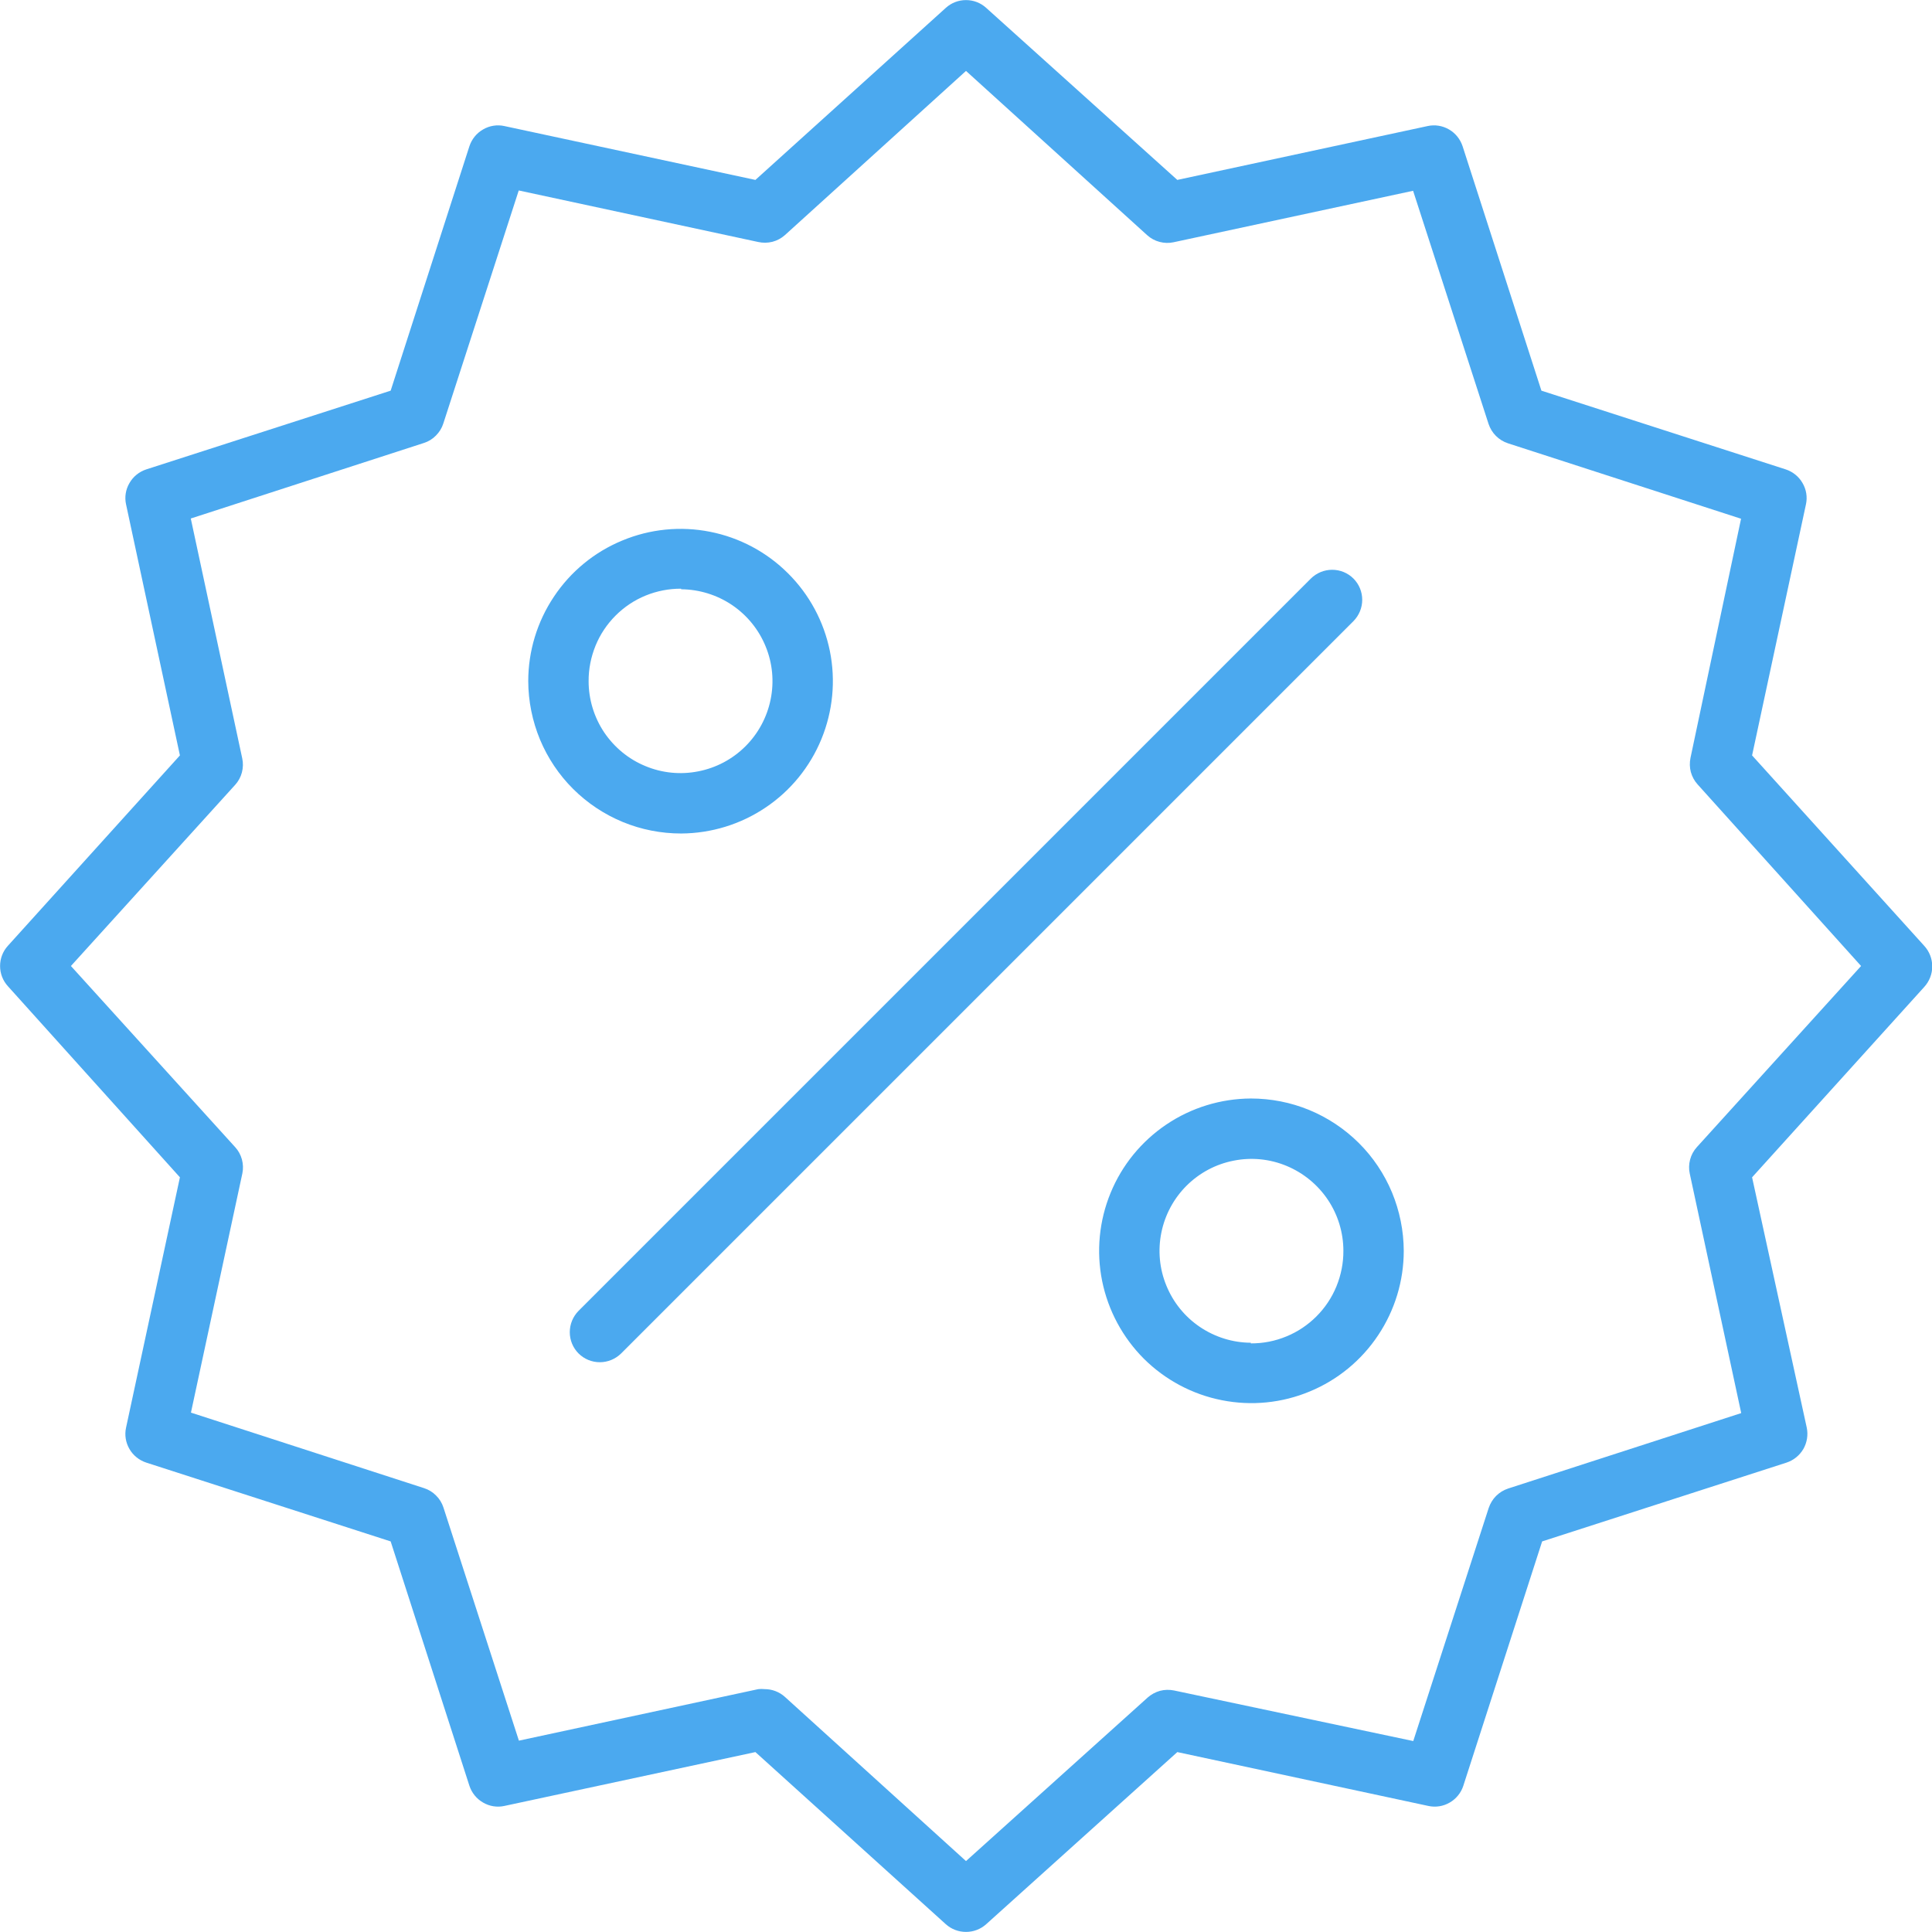 <svg width="24" height="24" viewBox="0 0 24 24" fill="none" xmlns="http://www.w3.org/2000/svg">
<g clip-path="url(#clip0_86_3762)">
<path d="M23.903 11.749L21.765 9.384L22.434 6.266C22.454 6.176 22.439 6.081 22.392 6.001C22.346 5.92 22.271 5.86 22.183 5.831L19.148 4.853L18.169 1.817C18.14 1.729 18.08 1.654 18 1.608C17.919 1.561 17.825 1.546 17.734 1.566L14.625 2.235L12.251 0.098C12.182 0.035 12.093 0.001 12 0.001C11.907 0.001 11.818 0.035 11.749 0.098L9.384 2.235L6.266 1.566C6.176 1.546 6.081 1.561 6.001 1.608C5.92 1.654 5.86 1.729 5.831 1.817L4.853 4.853L1.817 5.831C1.729 5.86 1.654 5.92 1.608 6.001C1.561 6.081 1.546 6.176 1.566 6.266L2.235 9.384L0.098 11.749C0.035 11.818 0.001 11.907 0.001 12C0.001 12.093 0.035 12.182 0.098 12.251L2.235 14.625L1.566 17.734C1.546 17.825 1.561 17.919 1.608 18C1.654 18.08 1.729 18.14 1.817 18.169L4.853 19.148L5.831 22.183C5.86 22.271 5.92 22.346 6.001 22.392C6.081 22.439 6.176 22.454 6.266 22.434L9.384 21.765L11.749 23.903C11.818 23.965 11.907 23.999 12 23.999C12.093 23.999 12.182 23.965 12.251 23.903L14.625 21.765L17.743 22.434C17.834 22.454 17.929 22.439 18.009 22.392C18.089 22.346 18.15 22.271 18.178 22.183L19.157 19.148L22.193 18.169C22.281 18.14 22.355 18.08 22.402 18C22.448 17.919 22.463 17.825 22.444 17.734L21.765 14.625L23.903 12.261C23.967 12.191 24.003 12.1 24.003 12.005C24.003 11.91 23.967 11.818 23.903 11.749ZM21.079 14.25C21.039 14.294 21.01 14.347 20.995 14.405C20.98 14.462 20.978 14.522 20.991 14.58L21.63 17.554L18.735 18.491C18.678 18.51 18.627 18.541 18.585 18.583C18.543 18.625 18.512 18.677 18.493 18.733L17.556 21.628L14.586 21C14.528 20.988 14.467 20.989 14.41 21.004C14.353 21.02 14.3 21.049 14.256 21.088L12 23.119L9.75 21.079C9.681 21.017 9.592 20.983 9.499 20.983C9.473 20.98 9.446 20.98 9.42 20.983L6.446 21.623L5.509 18.728C5.491 18.671 5.459 18.619 5.417 18.578C5.375 18.535 5.324 18.504 5.267 18.486L2.372 17.548L3.011 14.575C3.023 14.517 3.02 14.458 3.005 14.402C2.989 14.345 2.961 14.293 2.921 14.25L0.881 12L2.921 9.75C2.961 9.706 2.99 9.653 3.005 9.596C3.02 9.538 3.022 9.478 3.009 9.42L2.37 6.441L5.265 5.503C5.322 5.485 5.373 5.454 5.415 5.411C5.457 5.369 5.489 5.318 5.507 5.261L6.444 2.366L9.418 3.006C9.476 3.019 9.537 3.018 9.594 3.004C9.652 2.989 9.705 2.961 9.75 2.921L12 0.881L14.25 2.921C14.294 2.961 14.347 2.99 14.405 3.005C14.462 3.02 14.522 3.022 14.58 3.009L17.554 2.37L18.491 5.265C18.51 5.322 18.541 5.373 18.583 5.415C18.625 5.457 18.677 5.489 18.733 5.507L21.628 6.444L21 9.414C20.988 9.473 20.989 9.533 21.004 9.59C21.02 9.647 21.048 9.7 21.088 9.744L23.119 12L21.079 14.25Z" fill="#4BA9EF"/>
<path d="M8.462 10.354C8.836 10.352 9.201 10.24 9.511 10.031C9.821 9.823 10.062 9.527 10.204 9.181C10.346 8.835 10.383 8.455 10.309 8.088C10.235 7.722 10.054 7.385 9.789 7.122C9.525 6.858 9.187 6.678 8.821 6.606C8.454 6.533 8.074 6.571 7.729 6.715C7.383 6.858 7.088 7.101 6.881 7.412C6.673 7.723 6.562 8.088 6.562 8.462C6.563 8.711 6.613 8.957 6.708 9.187C6.804 9.417 6.944 9.626 7.12 9.801C7.297 9.977 7.506 10.116 7.736 10.211C7.966 10.306 8.213 10.354 8.462 10.354ZM8.462 7.32C8.687 7.322 8.907 7.39 9.094 7.516C9.281 7.643 9.426 7.821 9.511 8.03C9.597 8.239 9.618 8.468 9.573 8.689C9.528 8.91 9.419 9.113 9.259 9.272C9.099 9.431 8.896 9.539 8.674 9.582C8.453 9.626 8.224 9.603 8.016 9.516C7.807 9.43 7.63 9.283 7.504 9.096C7.379 8.908 7.312 8.687 7.312 8.462C7.311 8.311 7.341 8.161 7.398 8.021C7.455 7.881 7.54 7.754 7.647 7.647C7.754 7.54 7.881 7.455 8.021 7.398C8.161 7.341 8.311 7.312 8.462 7.313V7.32ZM15.538 13.646C15.164 13.648 14.799 13.76 14.489 13.969C14.179 14.178 13.938 14.473 13.796 14.819C13.654 15.165 13.617 15.545 13.691 15.912C13.765 16.278 13.946 16.615 14.21 16.879C14.475 17.142 14.812 17.322 15.179 17.394C15.546 17.467 15.926 17.429 16.271 17.285C16.617 17.142 16.912 16.899 17.119 16.588C17.327 16.277 17.438 15.912 17.438 15.538C17.437 15.289 17.387 15.043 17.292 14.813C17.196 14.583 17.056 14.374 16.88 14.199C16.703 14.023 16.494 13.884 16.264 13.789C16.034 13.694 15.787 13.646 15.538 13.646ZM15.538 16.68C15.313 16.679 15.093 16.61 14.906 16.484C14.719 16.358 14.574 16.179 14.489 15.97C14.403 15.761 14.382 15.532 14.427 15.311C14.472 15.09 14.581 14.887 14.741 14.728C14.901 14.569 15.104 14.461 15.326 14.418C15.547 14.374 15.776 14.397 15.984 14.484C16.192 14.571 16.37 14.717 16.496 14.905C16.621 15.092 16.688 15.313 16.688 15.538C16.689 15.689 16.659 15.839 16.602 15.979C16.545 16.119 16.46 16.246 16.353 16.353C16.246 16.46 16.119 16.545 15.979 16.602C15.839 16.66 15.689 16.689 15.538 16.688V16.68ZM16.813 7.187C16.743 7.117 16.648 7.078 16.549 7.078C16.45 7.078 16.355 7.117 16.284 7.187L7.187 16.284C7.117 16.355 7.078 16.45 7.078 16.549C7.078 16.648 7.117 16.743 7.187 16.813C7.257 16.883 7.352 16.922 7.451 16.922C7.55 16.922 7.645 16.883 7.716 16.813L16.813 7.716C16.883 7.645 16.922 7.55 16.922 7.451C16.922 7.352 16.883 7.257 16.813 7.187Z" fill="#4BA9EF"/>
</g>
<defs>
<clipPath id="clip0_86_3762">
<rect width="24" height="24" fill="white"/>
</clipPath>
</defs>
</svg>
